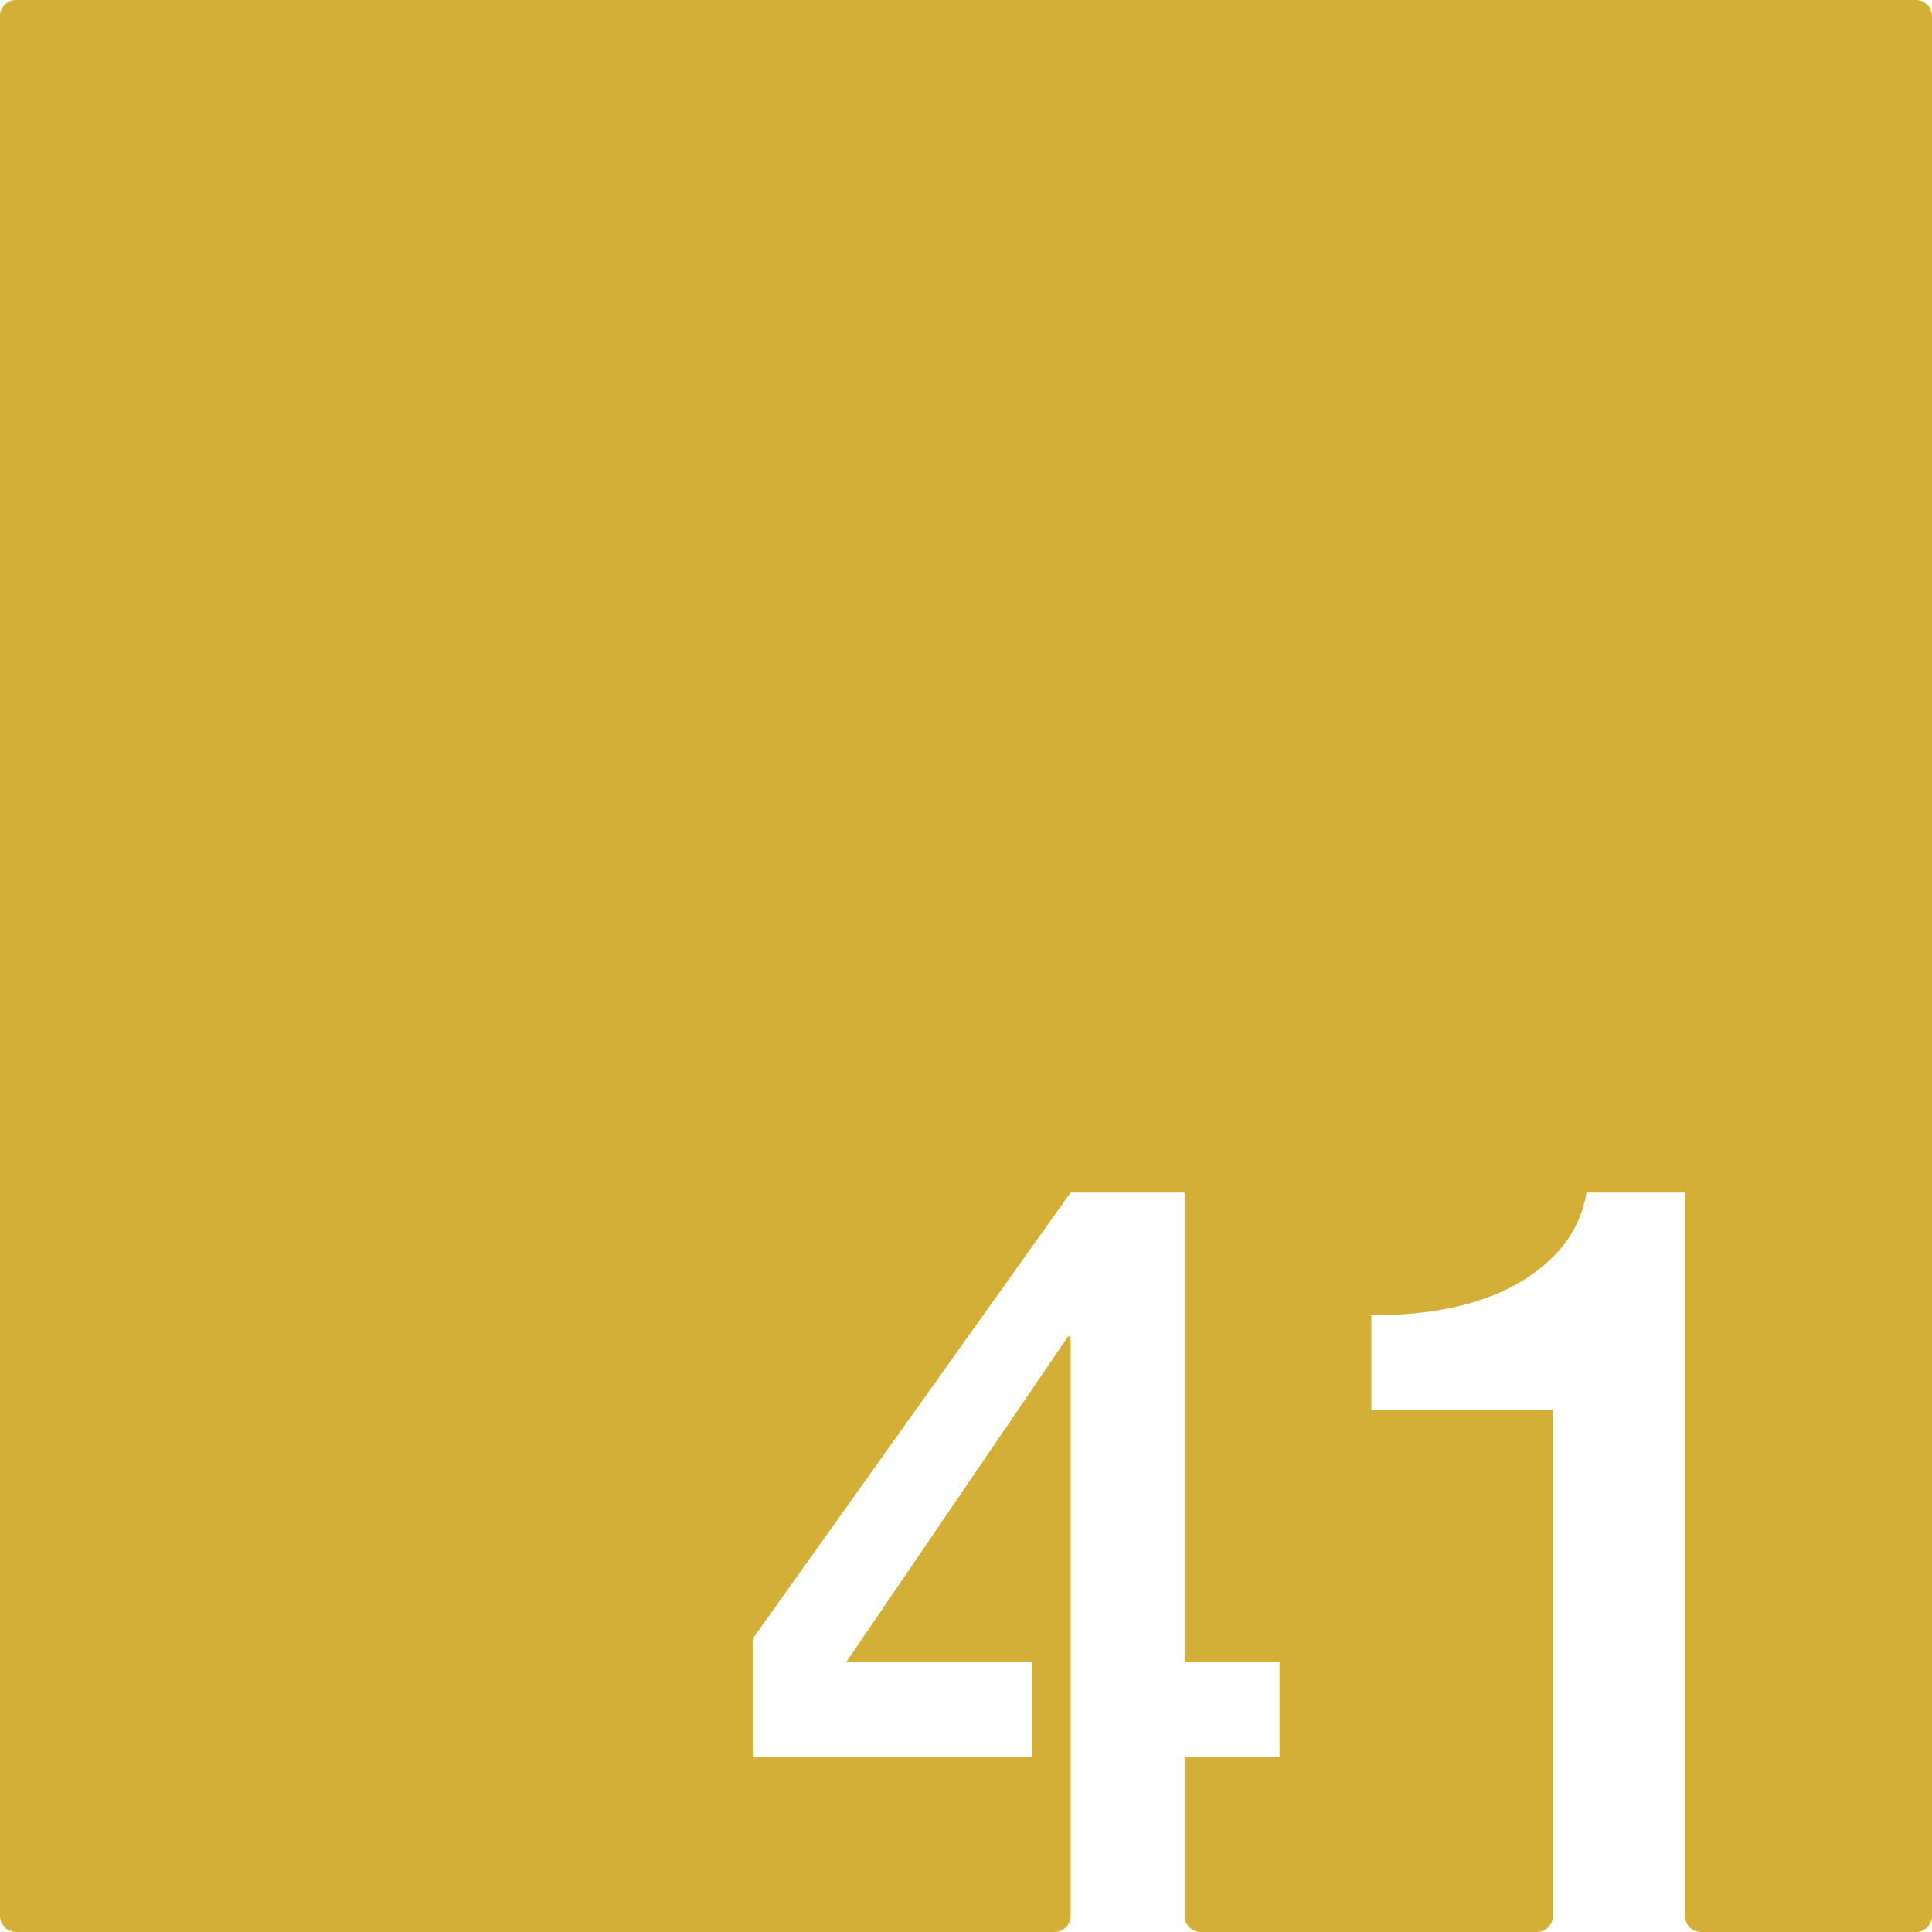 <svg xmlns="http://www.w3.org/2000/svg" width="120mm" height="120mm" viewBox="0 0 340.158 340.157">
  <g id="Zimmernummer">
      <g id="Z-03-041-M">
        <path fill="#D4AF37" stroke="none" d="M337.323,0H2.834A2.834,2.834,0,0,0,0,2.834V337.323a2.834,2.834,0,0,0,2.834,2.834H185.667a2.834,2.834,0,0,0,2.834-2.834V235.31h-.454L149,292.618H181.69v16.711H132.647v-20.98L188.5,209.971h20.072v82.647h16.711v16.711H208.573v27.994a2.834,2.834,0,0,0,2.834,2.834h59.177a2.834,2.834,0,0,0,2.834-2.834V248.3H241.45V231.586q22.887,0,33.149-11.534a20.3,20.3,0,0,0,4.723-10.081h17.346V337.323a2.835,2.835,0,0,0,2.835,2.834h37.82a2.835,2.835,0,0,0,2.835-2.835V2.835A2.835,2.835,0,0,0,337.323,0Z"/>
      </g>
    </g>
</svg>
